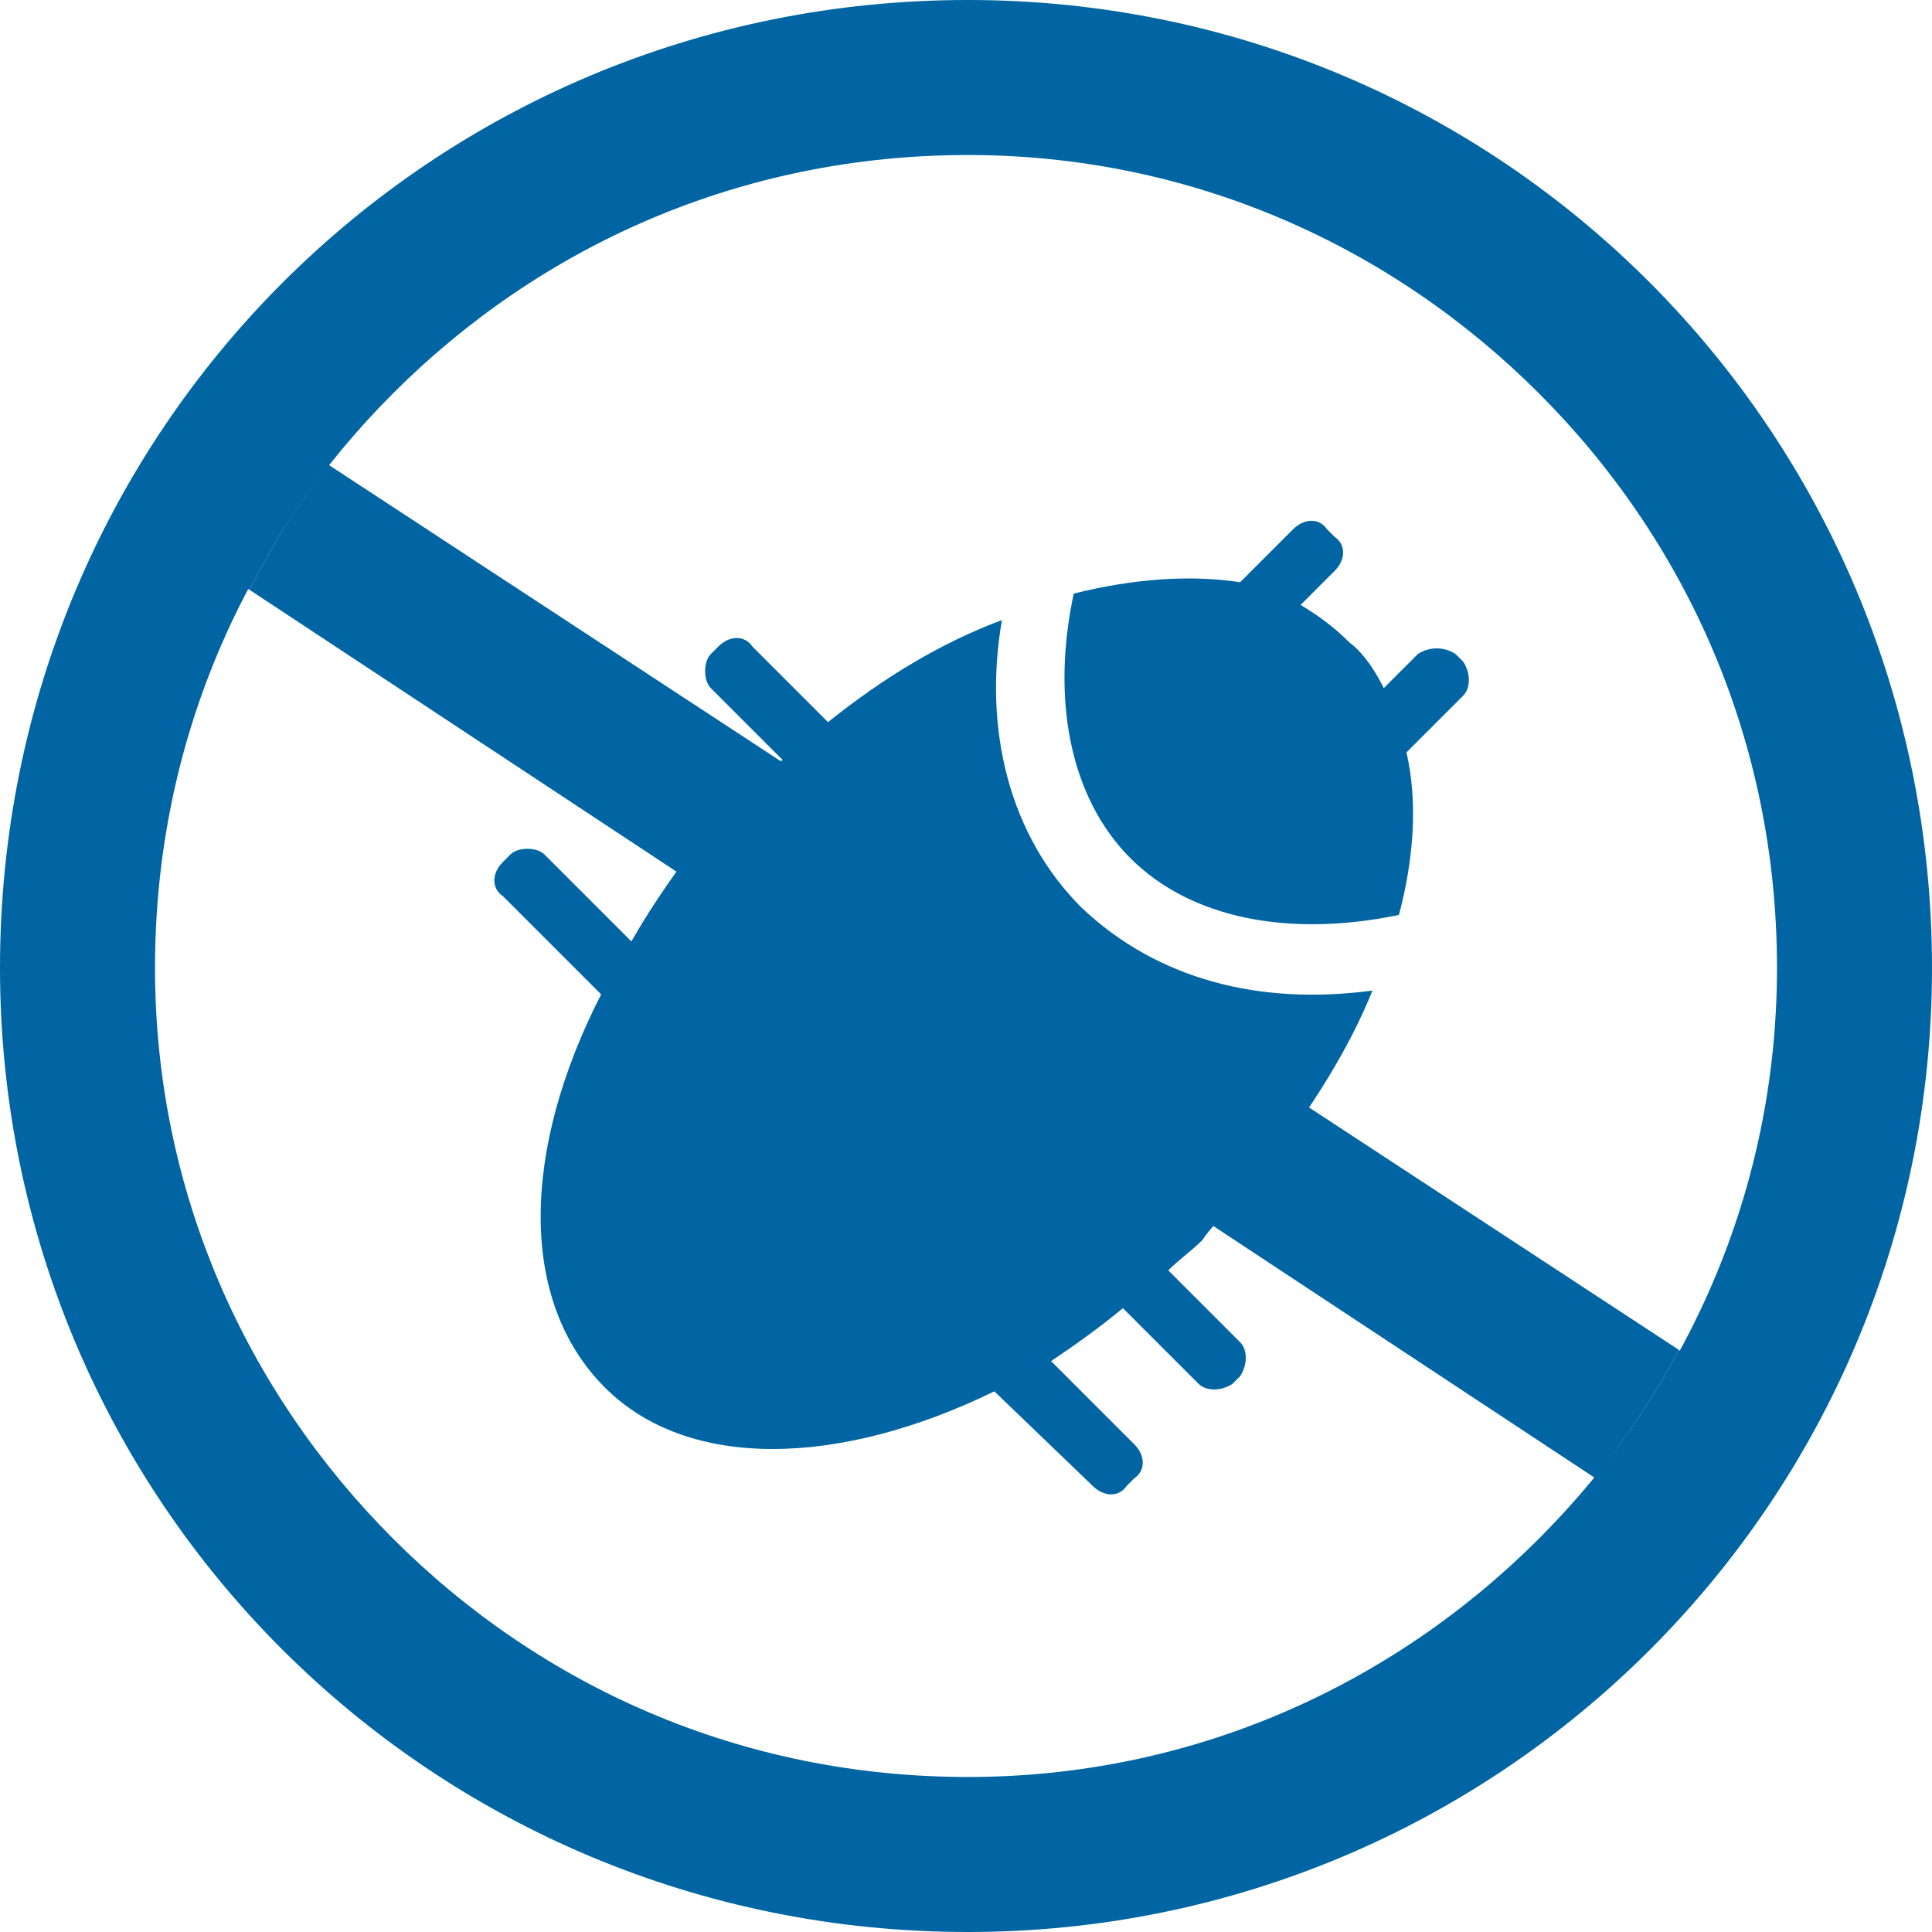 <?xml version="1.0" encoding="UTF-8" standalone="no"?>
<svg
   xmlns:dc="http://purl.org/dc/elements/1.1/"
   xmlns:cc="http://creativecommons.org/ns#"
   xmlns:rdf="http://www.w3.org/1999/02/22-rdf-syntax-ns#"
   xmlns:svg="http://www.w3.org/2000/svg"
   xmlns="http://www.w3.org/2000/svg"
   xmlns:sodipodi="http://sodipodi.sourceforge.net/DTD/sodipodi-0.dtd"
   xmlns:inkscape="http://www.inkscape.org/namespaces/inkscape"
   version="1.1"
   width="511"
   height="511"
   id="svg16"
   sodipodi:docname="Anti-Vuln02.svg"
   inkscape:version="0.92.3 (2405546, 2018-03-11)">
  <defs
     id="defs20" />
  <sodipodi:namedview
     pagecolor="#0065A2"
     bordercolor="#666666"
     borderopacity="1"
     objecttolerance="10"
     gridtolerance="10"
     guidetolerance="10"
     inkscape:pageopacity="0"
     inkscape:pageshadow="2"
     inkscape:window-width="838"
     inkscape:window-height="480"
     id="namedview18"
     showgrid="false"
     inkscape:zoom="0.46183953"
     inkscape:cx="255.5"
     inkscape:cy="255.5"
     inkscape:window-x="49"
     inkscape:window-y="27"
     inkscape:window-maximized="0"
     inkscape:current-layer="svg16" />
  <g
     transform="translate(-32, 543)"
     id="g14"
     style="fill:#0065A2">
    <path
       d="M 288,-503 C 169,-503 72,-407 72,-287 C 72,-168 169,-72 288,-72 C 407,-72 503,-168 503,-287 C 503,-407 407,-503 288,-503 M 288,-542 C 428,-542 542,-428 542,-287 C 542,-147 428,-33 288,-33 C 147,-33 33,-147 33,-287 C 33,-428 147,-542 288,-542 "
       fill="#425152"
       stroke="none"
       id="path2"
       style="fill:#0065A2" />
    <path
       d="M 288,-503 C 288,-504 288,-504 288,-504 C 168,-504 71,-407 71,-287 C 71,-168 168,-71 288,-71 C 407,-71 504,-168 504,-287 C 504,-407 407,-504 288,-504 C 288,-503 288,-503 288,-503 C 288,-502 288,-502 288,-502 C 347,-502 400,-478 439,-439 C 478,-400 502,-347 502,-287 C 502,-228 478,-175 439,-136 C 400,-97 347,-73 288,-73 C 228,-73 175,-97 136,-136 C 97,-175 73,-228 73,-287 C 73,-347 97,-400 136,-439 C 175,-478 228,-502 288,-502 C 288,-503 288,-503 288,-503 M 288,-542 C 288,-541 288,-541 288,-541 C 358,-541 421,-513 467,-467 C 513,-421 541,-357 541,-287 C 541,-218 513,-154 467,-108 C 421,-62 358,-34 288,-34 C 218,-34 154,-62 108,-108 C 63,-154 34,-218 34,-287 C 34,-357 63,-421 108,-467 C 154,-513 218,-541 288,-541 C 288,-542 288,-542 288,-542 C 288,-543 288,-543 288,-543 C 146,-543 32,-429 32,-287 C 32,-146 146,-32 288,-32 C 429,-32 543,-146 543,-287 C 543,-429 429,-543 288,-543 C 288,-542 288,-542 288,-542 "
       fill="#333E48"
       stroke="none"
       id="path4"
       style="fill:#0065A2" />
    <path
       d="M 119,-420 C 111,-410 104,-399 98,-387 C 454,-152 454,-152 454,-152 C 462,-163 470,-174 476,-186 C 119,-420 119,-420 119,-420 "
       fill="#8E9394"
       stroke="none"
       id="path6"
       style="fill:#0065A2" />
    <path
       d="M 478,-184 C 472,-172 464,-161 456,-151 C 470,-142 470,-142 470,-142 C 492,-175 492,-175 492,-175 C 478,-184 478,-184 478,-184 M 114,-424 C 92,-391 92,-391 92,-391 C 96,-388 96,-388 96,-388 C 102,-400 109,-411 117,-422 C 114,-424 114,-424 114,-424 "
       fill="#425252"
       stroke="none"
       id="path8"
       style="fill:#0065A2" />
    <path
       d="M 476,-186 C 470,-174 462,-163 454,-152 C 456,-151 456,-151 456,-151 C 464,-161 472,-172 478,-184 C 476,-186 476,-186 476,-186 M 117,-422 C 109,-411 102,-400 96,-388 C 98,-387 98,-387 98,-387 C 104,-399 111,-410 119,-420 C 117,-422 117,-422 117,-422 "
       fill="#3B484D"
       stroke="none"
       id="path10"
       style="fill:#0065A2" />
    <path
       d="M 404,-344 C 419,-359 419,-359 419,-359 C 421,-361 421,-365 419,-368 C 417,-370 417,-370 417,-370 C 414,-372 410,-372 407,-370 C 398,-361 398,-361 398,-361 C 396,-365 393,-370 389,-373 C 385,-377 381,-380 376,-383 C 385,-392 385,-392 385,-392 C 388,-395 388,-399 385,-401 C 383,-403 383,-403 383,-403 C 381,-406 377,-406 374,-403 C 360,-389 360,-389 360,-389 C 347,-391 332,-390 316,-386 C 310,-358 315,-332 331,-316 C 347,-300 373,-295 402,-301 C 406,-316 407,-331 404,-344 Z M 332,-161 C 310,-183 310,-183 310,-183 C 316,-187 323,-192 329,-197 C 349,-177 349,-177 349,-177 C 351,-175 355,-175 358,-177 C 360,-179 360,-179 360,-179 C 362,-182 362,-186 360,-188 C 341,-207 341,-207 341,-207 C 344,-210 347,-212 350,-215 C 352,-218 355,-221 358,-224 C 376,-205 376,-205 376,-205 C 379,-202 383,-202 386,-205 C 387,-207 387,-207 387,-207 C 390,-209 390,-214 387,-216 C 368,-236 368,-236 368,-236 C 379,-250 389,-266 395,-281 C 365,-277 338,-284 318,-303 C 299,-322 292,-350 297,-379 C 281,-373 266,-364 251,-352 C 231,-372 231,-372 231,-372 C 229,-375 225,-375 222,-372 C 220,-370 220,-370 220,-370 C 218,-368 218,-363 220,-361 C 239,-342 239,-342 239,-342 C 236,-340 233,-337 231,-334 C 228,-331 225,-329 223,-326 C 204,-344 204,-344 204,-344 C 201,-347 197,-347 195,-344 C 193,-342 193,-342 193,-342 C 190,-340 190,-336 193,-333 C 212,-314 212,-314 212,-314 C 207,-307 203,-301 199,-294 C 176,-317 176,-317 176,-317 C 174,-319 169,-319 167,-317 C 165,-315 165,-315 165,-315 C 162,-312 162,-308 165,-306 C 191,-280 191,-280 191,-280 C 170,-239 169,-199 192,-176 C 214,-154 254,-155 295,-175 C 321,-150 321,-150 321,-150 C 324,-147 328,-147 330,-150 C 332,-152 332,-152 332,-152 C 335,-154 335,-158 332,-161 Z "
       fill="#425152"
       stroke="none"
       id="path12"
       style="fill:#0065A2" />
  </g>
</svg>
